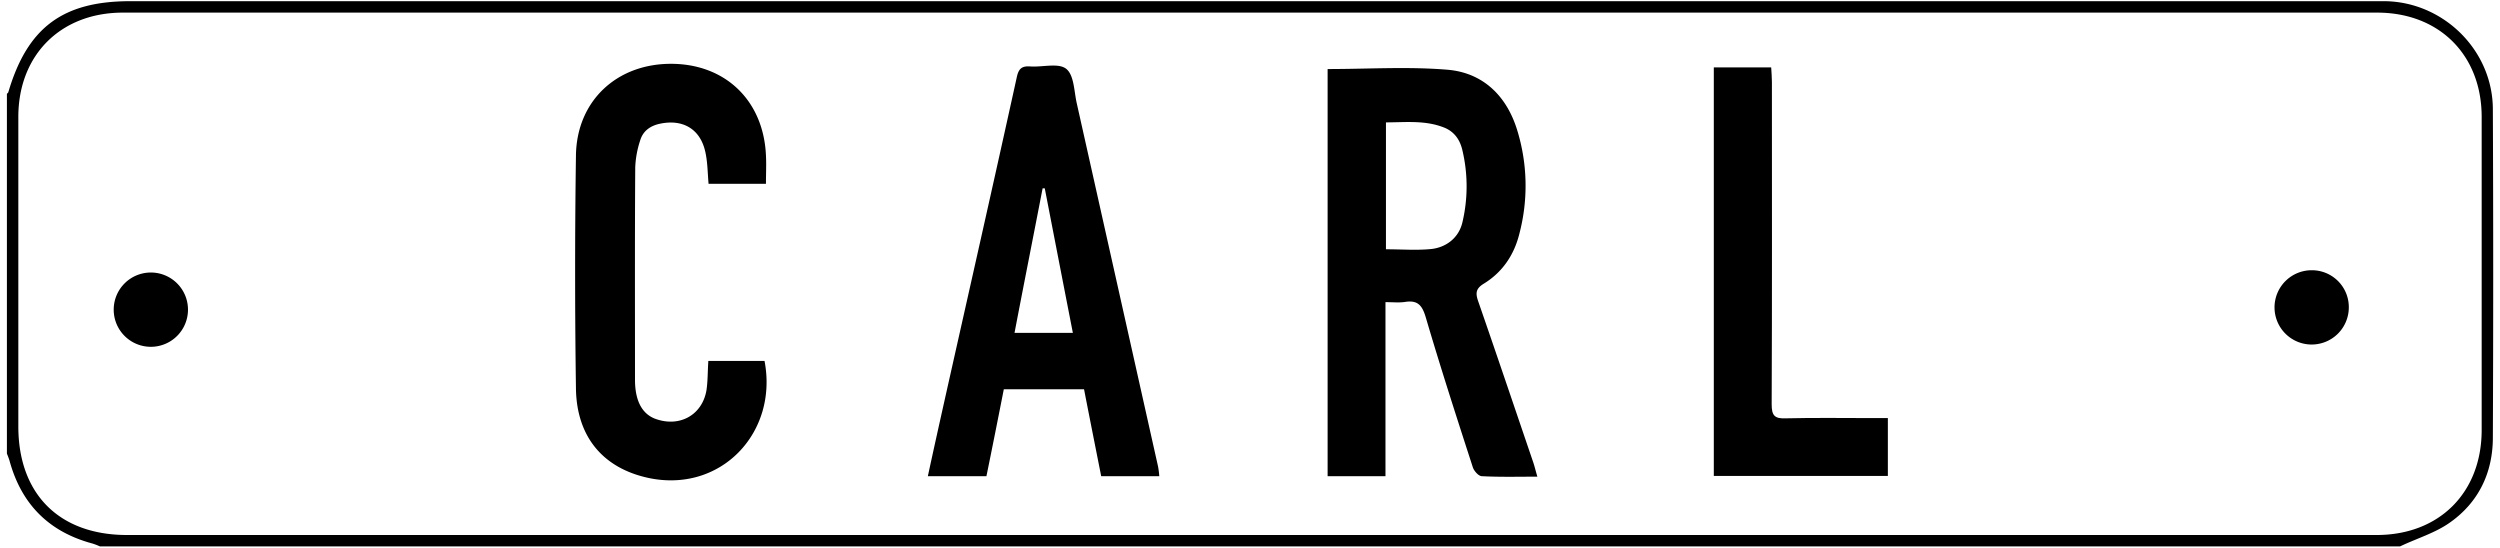 <svg id="Calque_1" data-name="Calque 1" xmlns="http://www.w3.org/2000/svg" viewBox="0 0 1050 230"><path d="M1008,229.5H42a28.5,28.5,0,0,0-3.1-1.2Q11.5,221,4,193.5c-.3-1-.7-2-1.1-3V39.4c.2-.2.5-.4.6-.7C11.5,11.6,26.3.5,54.7.5h947.1c24.6.4,45.1,20.7,45.2,45.3q.3,69.2,0,138.3c-.1,14.5-6,26.8-17.8,35.2C1023,223.8,1015.1,226.1,1008,229.5Zm-483.5-4.8H998.2c26.3,0,44.1-17.8,44.1-44.1V49.1c0-26-17.8-43.8-43.9-43.8H51.6C25.5,5.3,7.7,23.1,7.7,49.1v130c0,28.4,17.2,45.6,45.6,45.6Z"/><path d="M557.6,29c17,0,33.9-1.1,50.5.3,14.8,1.3,24.7,11,29.1,25.3a79.2,79.2,0,0,1,.9,43.7c-2.2,8.8-7.1,16.1-15,20.9-3.4,2.1-3.4,4.1-2.2,7.5,7.8,22.5,15.4,45,23.1,67.6.6,1.8,1,3.6,1.7,5.9-8.1,0-15.7.2-23.3-.2-1.4,0-3.3-2.2-3.8-3.7-6.8-21-13.6-42-19.8-63.1-1.5-5-3.4-7.2-8.6-6.4-2.5.4-5.2.1-8.3.1V200H557.6Zm24.5,75.7c6.6,0,12.8.5,18.9-.1s11.8-4.5,13.3-11.6a65.6,65.6,0,0,0-.1-29.9c-1-4.4-3.4-7.8-7.6-9.5-8-3.2-16.2-2.2-24.5-2.2Z"/><path d="M414.3,200H389.7c2.5-11.6,5-22.8,7.5-34,10-44.6,20.1-89.2,29.9-133.8.8-3.5,2.2-4.5,5.5-4.3,5.2.4,11.9-1.6,15.2,1s3.3,9.3,4.4,14.3L486.4,196a39.6,39.6,0,0,1,.5,4H462.5c-2.4-12.1-4.8-24.2-7.2-36.5H421.6C419.2,175.7,416.8,187.8,414.3,200ZM438.8,79.1h-.9c-3.9,20.2-7.9,40.3-11.8,60.7h24.5C446.6,119.3,442.7,99.2,438.8,79.1Z"/><path d="M321.7,77.2H297.6c-.4-4.5-.4-8.9-1.3-13.1-2-9.7-9.2-14.1-18.8-12.2-4.2.8-7.4,3-8.6,7a40.9,40.9,0,0,0-2.1,11.4c-.2,29.9-.1,59.7-.1,89.6.1,8.8,3.2,14.3,9.1,16.2,9.9,3.3,19.1-1.9,20.9-12.1.6-3.9.5-8,.8-12.4h23.6c5.8,30.1-18.4,55.7-48.9,49.1-18.8-4.1-30-17.1-30.3-37.5q-.7-49,0-97.9c.3-22.9,17.1-38.5,39.9-38.5s38.9,15.4,39.9,38.5C321.9,69.1,321.7,73,321.7,77.2Z"/><path d="M792.9,175.6v24.3H719.8V28.3h24.1c.1,2,.3,4.1.3,6.1,0,45.1.1,90.3-.1,135.4,0,4.7,1.2,6.1,5.9,5.9,12.4-.3,24.8-.1,37.2-.1Z"/><path d="M986.5,129.3a15.6,15.6,0,1,1-15.6-15.8A15.5,15.5,0,0,1,986.5,129.3Z"/><path d="M64.7,145.6a15.6,15.6,0,1,1-.2-31.1,15.6,15.6,0,0,1,.2,31.1Z"/></svg>